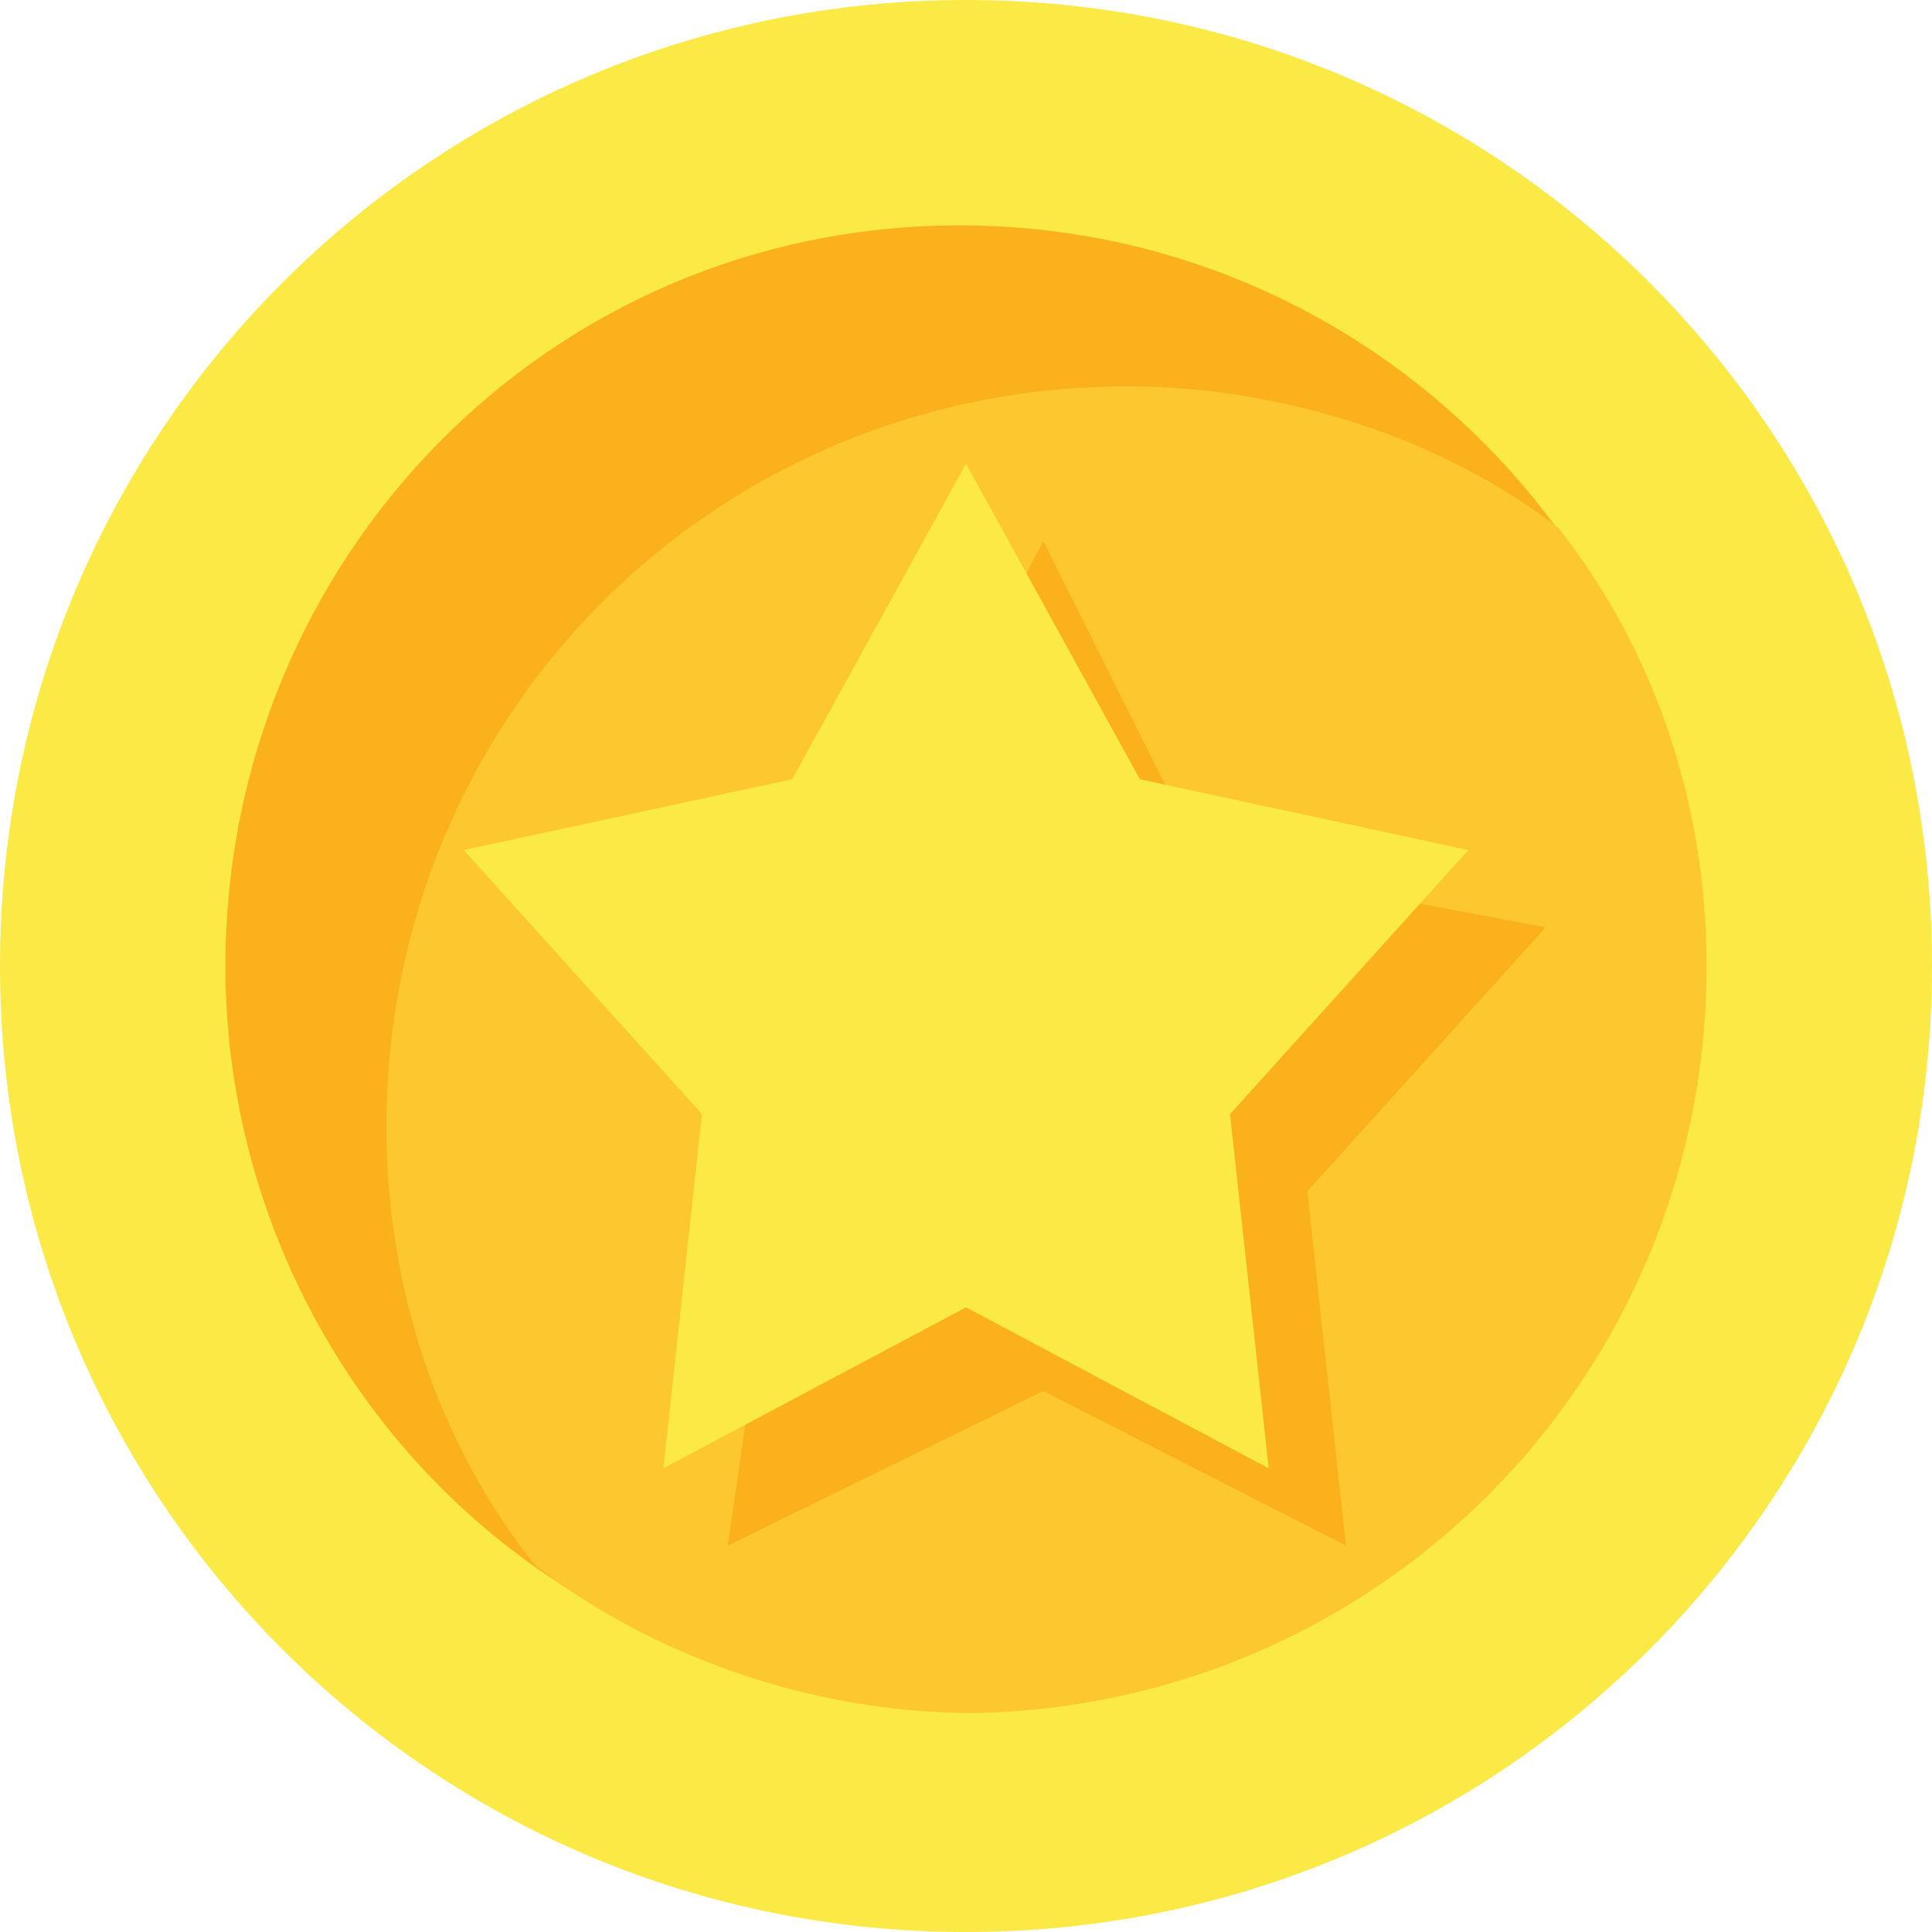 <?xml version="1.0" standalone="no"?><!DOCTYPE svg PUBLIC "-//W3C//DTD SVG 1.1//EN" "http://www.w3.org/Graphics/SVG/1.1/DTD/svg11.dtd"><svg t="1568446009269" class="icon" viewBox="0 0 1024 1024" version="1.1" xmlns="http://www.w3.org/2000/svg" p-id="7967" xmlns:xlink="http://www.w3.org/1999/xlink" width="64" height="64"><defs><style type="text/css"></style></defs><path d="M0 512c0 283.307 228.693 512 512 512s512-228.693 512-512S795.307 0 512 0 0 228.693 0 512z" fill="#FBE945" p-id="7968"></path><path d="M119.467 512c0 139.947 75.093 269.653 194.56 337.92s269.653 71.68 392.533 0S901.12 651.947 901.12 512c0-215.04-174.08-392.533-392.533-392.533S119.467 296.96 119.467 512z" fill="#FBB11B" p-id="7969"></path><path d="M904.533 512c0-85.333-27.306-167.253-78.506-232.107-61.44-47.786-146.774-75.093-228.694-75.093C378.88 204.8 204.8 378.88 204.8 597.333c0 85.334 27.307 167.254 78.507 232.107 61.44 47.787 146.773 78.507 232.106 78.507 215.04-3.414 389.12-177.494 389.12-395.947z" fill="#FDC72F" p-id="7970"></path><path d="M552.96 286.72l85.333 170.667L819.2 491.52 692.907 631.467l20.48 187.733-160.427-81.92-167.253 81.92 27.306-187.733L286.72 491.52l177.493-34.133L552.96 286.72" fill="#FBB11B" p-id="7971"></path><path d="M512 245.76l92.16 167.253 174.08 37.547-126.293 139.947 20.48 187.733L512 692.907 351.573 778.24l20.48-187.733L245.76 450.56l174.08-37.547L512 245.76" fill="#FBE945" p-id="7972"></path></svg>